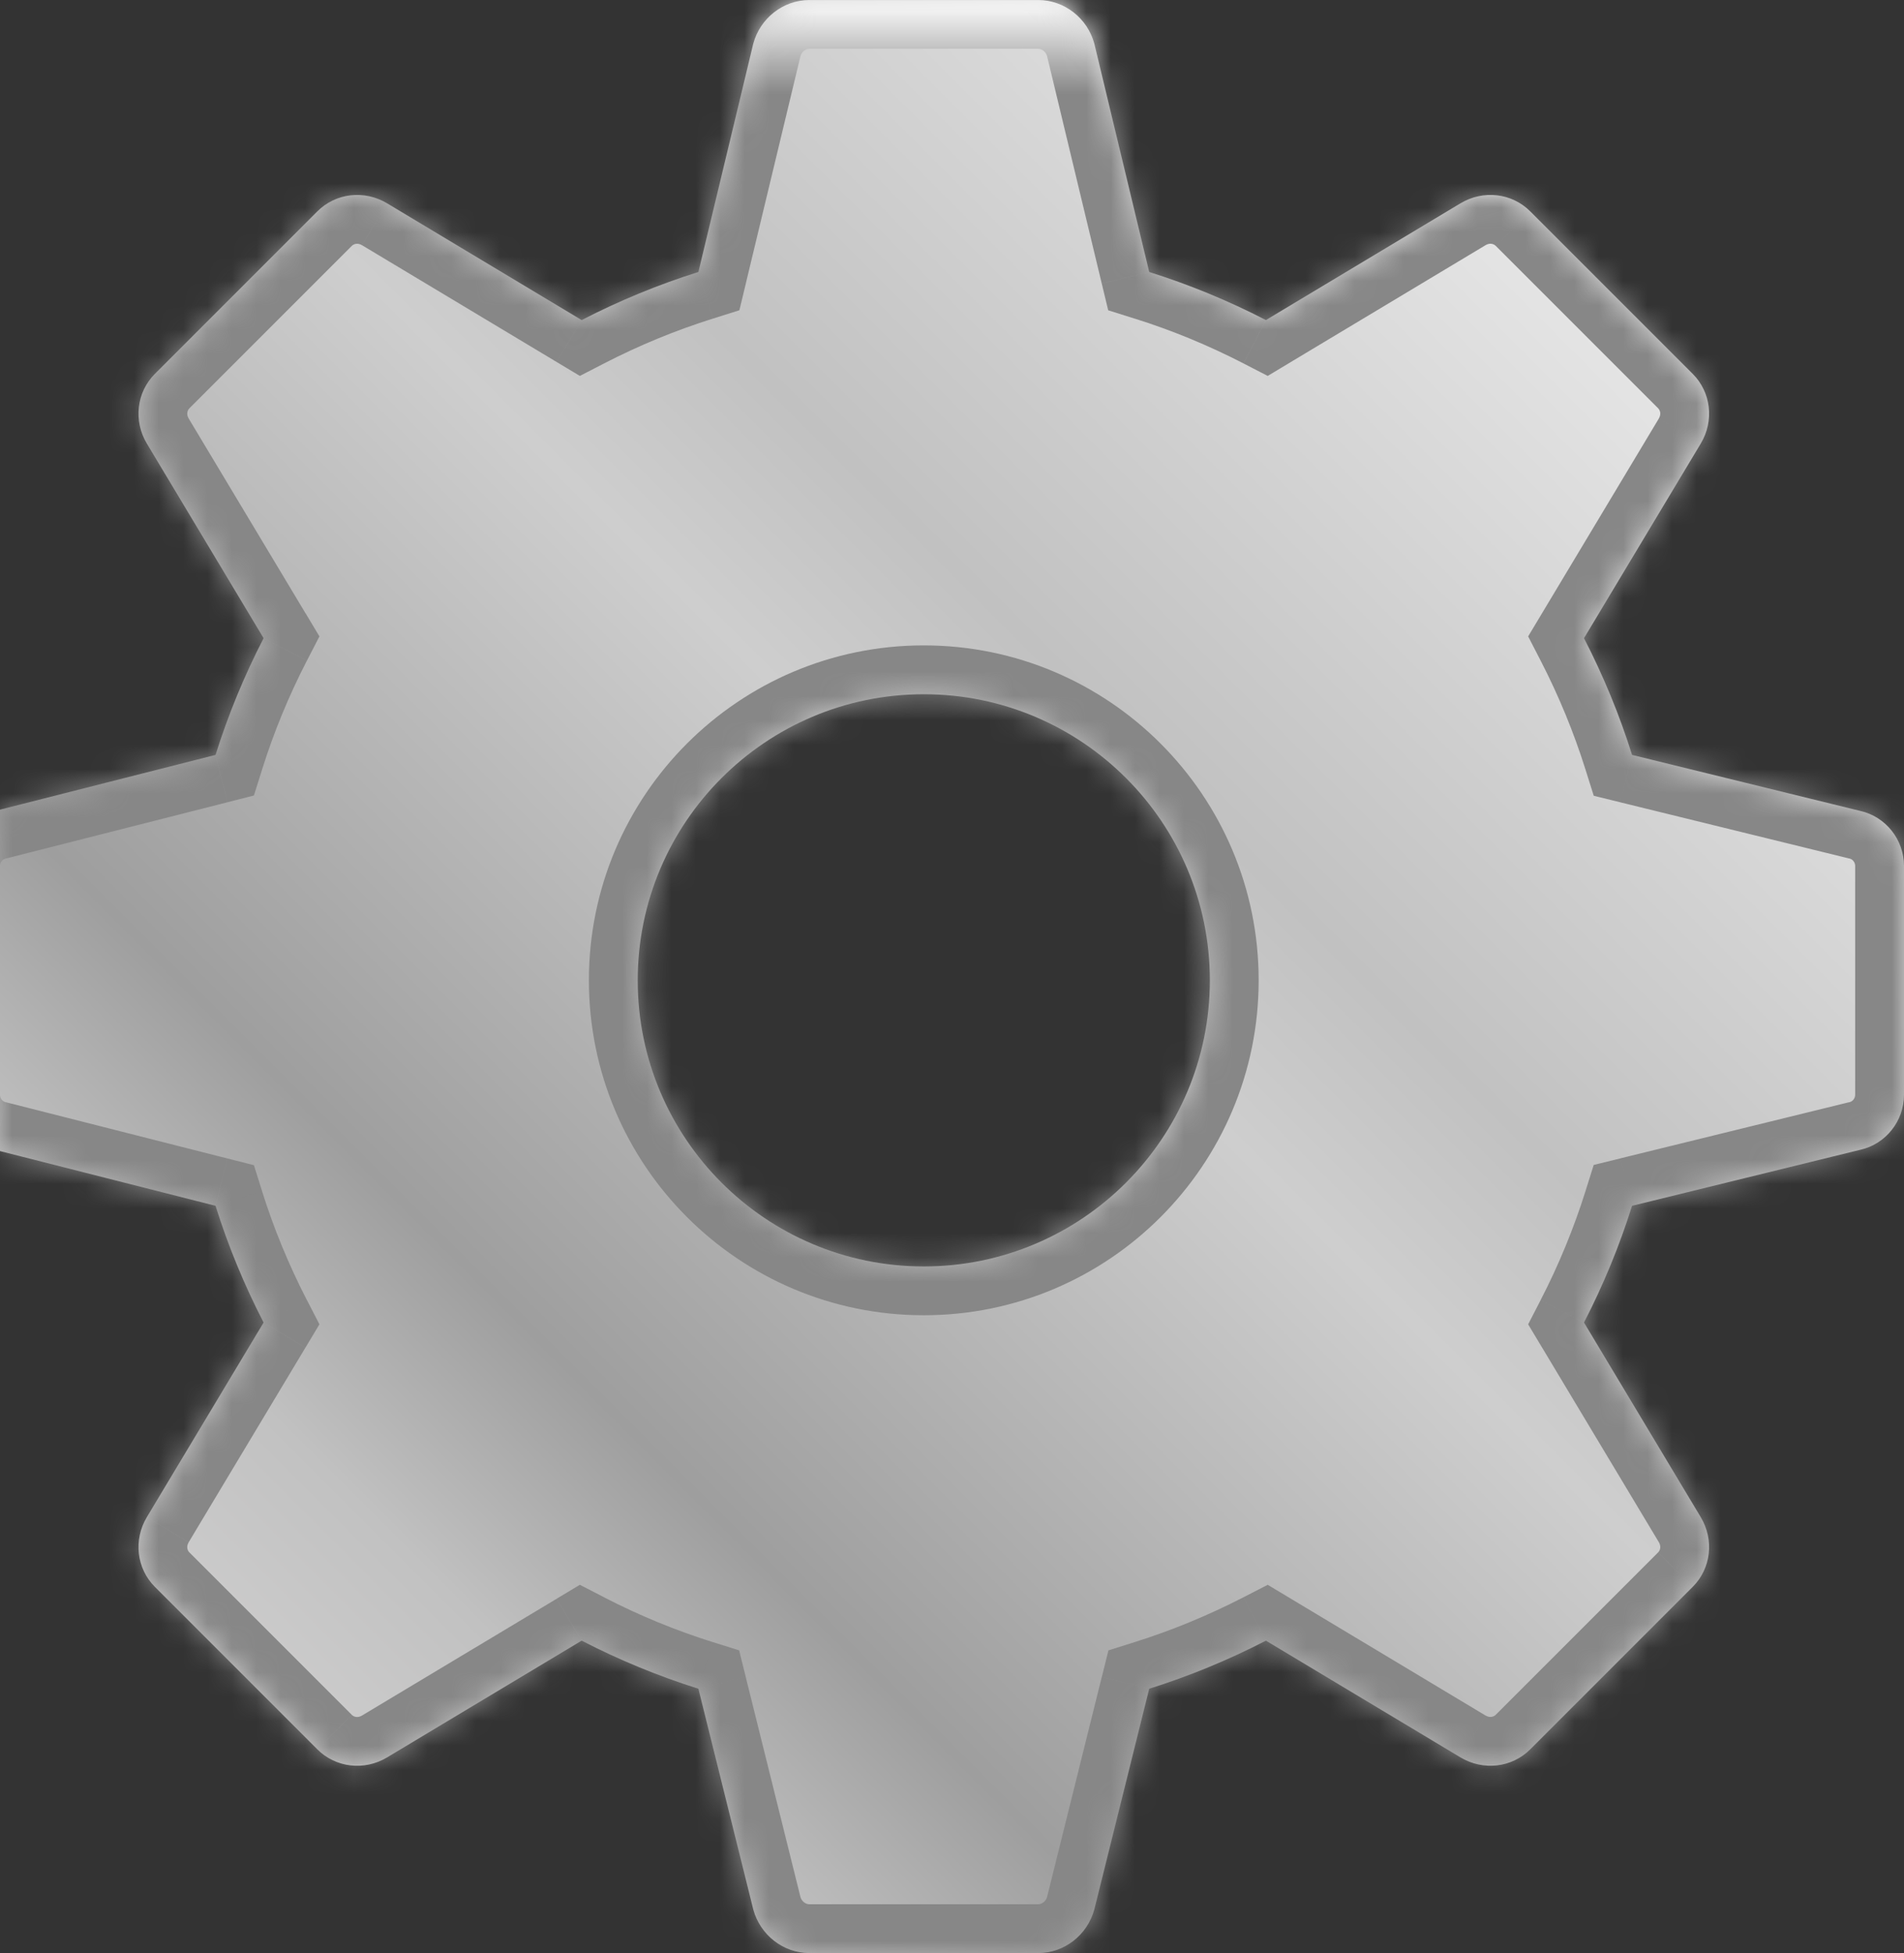<svg fill="none" height="80" viewBox="0 0 78 80" width="78" xmlns="http://www.w3.org/2000/svg" xmlns:xlink="http://www.w3.org/1999/xlink"><rect x="0" y="0" width="78" height="80" fill="#333333" stroke="none"/><linearGradient id="a" gradientUnits="userSpaceOnUse" x1="34.706" x2="-38.706" y1="-30.118" y2="43.294"><stop offset="0" stop-color="#f1f1f1"/><stop offset=".333" stop-color="#c1c1c1"/><stop offset=".416" stop-color="#cecece"/><stop offset=".665" stop-color="#9e9e9e"/><stop offset=".761" stop-color="#c1c1c1"/><stop offset="1" stop-color="#e4e3e3"/></linearGradient><linearGradient id="b" gradientUnits="userSpaceOnUse" x1="36.067" x2="36.067" y1="0" y2="3.866"><stop offset="0" stop-color="#fff"/><stop offset="1" stop-color="#878787"/></linearGradient><mask id="c" fill="#fff"><path clip-rule="evenodd" d="m76.219 33.219-9.359-2.297c-.516-1.641-1.172-3.234-1.969-4.781l4.781-7.969c.562-.938.422-2.109-.328-2.859l-6.656-6.656c-.75-.75-1.922-.891-2.859-.328l-7.969 4.781c-1.547-.797-3.141-1.453-4.781-1.969l-2.25-9.359c-.281-1.031-1.219-1.781-2.297-1.781h-9.375c-1.078 0-2.016.75-2.297 1.781l-2.25 9.359c-1.641.516-3.234 1.172-4.781 1.969l-7.969-4.781c-.938-.562-2.109-.422-2.859.328l-6.656 6.656c-.75.75-.891 1.922-.328 2.859l4.781 7.969c-.797 1.547-1.453 3.141-1.969 4.781l-9.047 2.297c-1.031.234-1.781 1.172-1.781 2.25v9.375c0 1.078.75 2.016 1.781 2.25l9.047 2.297c.516 1.641 1.172 3.234 1.969 4.781l-4.781 7.969c-.562.938-.422 2.109.328 2.859l6.656 6.656c.75.75 1.922.891 2.859.328l7.969-4.781c1.547.797 3.141 1.453 4.781 1.969l2.25 9.047c.281 1.031 1.219 1.781 2.297 1.781h9.375c1.078 0 2.016-.75 2.297-1.781l2.25-9.047c1.641-.516 3.234-1.172 4.781-1.969l7.969 4.781c.938.562 2.109.422 2.859-.328l6.656-6.656c.75-.75.891-1.922.328-2.859l-4.781-7.969c.797-1.547 1.453-3.141 1.969-4.781l9.359-2.297c1.031-.234 1.781-1.172 1.781-2.25v-9.375c0-1.078-.75-2.016-1.781-2.25zm-38.375 18.656c-6.469 0-11.719-5.25-11.719-11.719 0-6.469 5.25-11.719 11.719-11.719 6.469 0 11.719 5.25 11.719 11.719 0 6.469-5.25 11.719-11.719 11.719z" fill="#fff" fill-rule="evenodd"/></mask><path clip-rule="evenodd" d="m76.219 33.219-9.359-2.297c-.516-1.641-1.172-3.234-1.969-4.781l4.781-7.969c.562-.938.422-2.109-.328-2.859l-6.656-6.656c-.75-.75-1.922-.891-2.859-.328l-7.969 4.781c-1.547-.797-3.141-1.453-4.781-1.969l-2.25-9.359c-.281-1.031-1.219-1.781-2.297-1.781h-9.375c-1.078 0-2.016.75-2.297 1.781l-2.25 9.359c-1.641.516-3.234 1.172-4.781 1.969l-7.969-4.781c-.938-.562-2.109-.422-2.859.328l-6.656 6.656c-.75.75-.891 1.922-.328 2.859l4.781 7.969c-.797 1.547-1.453 3.141-1.969 4.781l-9.047 2.297c-1.031.234-1.781 1.172-1.781 2.25v9.375c0 1.078.75 2.016 1.781 2.25l9.047 2.297c.516 1.641 1.172 3.234 1.969 4.781l-4.781 7.969c-.562.938-.422 2.109.328 2.859l6.656 6.656c.75.75 1.922.891 2.859.328l7.969-4.781c1.547.797 3.141 1.453 4.781 1.969l2.25 9.047c.281 1.031 1.219 1.781 2.297 1.781h9.375c1.078 0 2.016-.75 2.297-1.781l2.25-9.047c1.641-.516 3.234-1.172 4.781-1.969l7.969 4.781c.938.562 2.109.422 2.859-.328l6.656-6.656c.75-.75.891-1.922.328-2.859l-4.781-7.969c.797-1.547 1.453-3.141 1.969-4.781l9.359-2.297c1.031-.234 1.781-1.172 1.781-2.25v-9.375c0-1.078-.75-2.016-1.781-2.25zm-38.375 18.656c-6.469 0-11.719-5.25-11.719-11.719 0-6.469 5.25-11.719 11.719-11.719 6.469 0 11.719 5.25 11.719 11.719 0 6.469-5.25 11.719-11.719 11.719z" fill="url(#a)" fill-rule="evenodd"/><path d="m76.219 33.219-.477 1.942.017.004.017.004zm-9.359-2.297-1.908.6.338 1.074 1.094.268zm-1.969-4.781-1.715-1.029-.573.955.51.99zm-13.031-13.031-.916 1.778.99.51.955-.573zm-4.781-1.969-1.945.468.265 1.101 1.08.34zm-2.25-9.359 1.945-.467-.007-.029-.008-.029zm-13.969 0-1.93-.526-.008.029-.007.029zm-2.25 9.359.6 1.908 1.08-.34.265-1.101zm-4.781 1.969-1.029 1.715.955.573.99-.51zm-13.031 13.031 1.778.916.51-.99-.573-.955zm-1.969 4.781.492 1.938 1.081-.275.335-1.064zm-9.047 2.297.443 1.95.025-.006.024-.006zm0 13.875.492-1.938-.024-.006-.025-.006zm9.047 2.297 1.908-.6-.335-1.064-1.081-.275zm1.969 4.781 1.715 1.029.573-.955-.51-.99zm13.031 13.031.916-1.778-.99-.51-.955.573zm4.781 1.969 1.941-.483-.271-1.089-1.07-.336zm2.25 9.047-1.941.483.005.022.006.022zm13.969 0 1.93.526.006-.022.005-.022zm2.25-9.047-.6-1.908-1.07.336-.271 1.089zm4.781-1.969 1.029-1.715-.955-.573-.99.51zm13.031-13.031-1.778-.916-.51.99.573.955zm1.969-4.781-.477-1.942-1.094.268-.338 1.074zm9.359-2.297-.443-1.95-.017.004-.017.004zm.477-15.817-9.359-2.297-.953 3.885 9.359 2.297zm-7.928-.954c-.55-1.751-1.25-3.45-2.099-5.098l-3.556 1.832c.745 1.447 1.358 2.935 1.839 4.465zm-2.162-3.153 4.781-7.969-3.43-2.058-4.781 7.969zm4.781-7.969c1.023-1.705.786-3.888-.629-5.303l-2.829 2.828c.085.085.13.246.027.416zm-.629-5.303-6.656-6.656-2.828 2.828 6.656 6.656zm-6.656-6.656c-1.415-1.415-3.598-1.652-5.303-.629l2.058 3.43c.17-.102.331-.058.416.027zm-5.303-.629-7.969 4.781 2.058 3.43 7.969-4.781zm-6.024 4.718c-1.647-.849-3.347-1.548-5.098-2.099l-1.199 3.816c1.53.481 3.018 1.093 4.465 1.839zm-3.753-.658-2.25-9.359-3.889.935 2.25 9.359zm-2.265-9.418c-.508-1.863-2.207-3.255-4.226-3.255v4c.137 0 .313.108.367.307zm-4.226-3.255h-9.375v4h9.375zm-9.375 0c-2.019 0-3.718 1.392-4.226 3.255l3.859 1.052c.054-.2.23-.307.367-.307zm-4.241 3.314-2.25 9.359 3.889.935 2.25-9.359zm-.905 7.919c-1.751.55-3.45 1.25-5.098 2.099l1.832 3.556c1.447-.745 2.935-1.358 4.465-1.839zm-3.153 2.162-7.969-4.781-2.058 3.43 7.969 4.781zm-7.969-4.781c-1.705-1.023-3.888-.786-5.303.629l2.828 2.828c.085-.085.246-.129.416-.027zm-5.303.629-6.656 6.656 2.828 2.828 6.656-6.656zm-6.656 6.656c-1.415 1.415-1.652 3.598-.629 5.303l3.43-2.058c-.102-.17-.058-.331.027-.416zm-.629 5.303 4.781 7.969 3.43-2.058-4.781-7.969zm4.718 6.024c-.849 1.647-1.549 3.347-2.099 5.098l3.816 1.199c.481-1.53 1.093-3.018 1.839-4.465zm-.683 3.759-9.047 2.297.984 3.877 9.047-2.297zm-8.998 2.285c-1.95.443-3.338 2.197-3.338 4.2h4c0-.071.024-.14.07-.198.046-.059.103-.09.154-.102zm-3.338 4.2v9.375h4v-9.375zm0 9.375c0 2.003 1.388 3.757 3.338 4.2l.886-3.901c-.052-.012-.108-.044-.154-.102-.046-.058-.07-.127-.07-.198zm3.289 4.188 9.047 2.297.984-3.877-9.047-2.297zm7.631.958c.55 1.751 1.25 3.45 2.099 5.098l3.556-1.832c-.745-1.447-1.358-2.935-1.839-4.465zm2.162 3.153-4.781 7.969 3.43 2.058 4.781-7.969zm-4.781 7.969c-1.023 1.705-.786 3.888.629 5.303l2.828-2.828c-.085-.085-.129-.246-.027-.416zm.629 5.303 6.656 6.656 2.828-2.829-6.656-6.656zm6.656 6.656c1.415 1.415 3.598 1.652 5.303.629l-2.058-3.43c-.17.102-.331.058-.416-.027zm5.303.629 7.969-4.781-2.058-3.43-7.969 4.781zm6.024-4.718c1.647.849 3.347 1.548 5.098 2.099l1.199-3.816c-1.53-.481-3.018-1.093-4.465-1.839zm3.756.673 2.25 9.047 3.882-.966-2.25-9.047zm2.261 9.09c.508 1.863 2.207 3.255 4.226 3.255v-4c-.137 0-.313-.108-.367-.307zm4.226 3.255h9.375v-4h-9.375zm9.375 0c2.019 0 3.718-1.392 4.226-3.255l-3.859-1.052c-.054.2-.23.307-.367.307zm4.238-3.299 2.25-9.047-3.882-.965-2.25 9.047zm.909-7.622c1.751-.55 3.45-1.25 5.098-2.099l-1.832-3.556c-1.447.745-2.935 1.358-4.465 1.839zm3.153-2.162 7.969 4.781 2.058-3.43-7.969-4.781zm7.969 4.781c1.705 1.023 3.888.786 5.303-.629l-2.828-2.829c-.085.085-.246.13-.416.027zm5.303-.629 6.656-6.656-2.829-2.828-6.656 6.656zm6.656-6.656c1.415-1.415 1.652-3.598.629-5.303l-3.43 2.058c.102.17.058.331-.027.416zm.629-5.303-4.781-7.969-3.43 2.058 4.781 7.969zm-4.718-6.024c.849-1.647 1.548-3.347 2.099-5.098l-3.816-1.199c-.481 1.53-1.093 3.018-1.839 4.465zm.667-3.755 9.359-2.297-.953-3.885-9.359 2.297zm9.326-2.289c1.95-.443 3.338-2.197 3.338-4.2h-4c0 .071-.024.14-.07.198-.046.059-.103.09-.154.102zm3.338-4.2v-9.375h-4v9.375zm0-9.375c0-2.003-1.388-3.757-3.338-4.2l-.886 3.901c.052.012.108.044.154.102.046.058.07.127.07.198zm-42.156 14.406c-5.364 0-9.719-4.355-9.719-9.719h-4c0 7.573 6.145 13.719 13.719 13.719zm-9.719-9.719c0-5.364 4.355-9.719 9.719-9.719v-4c-7.573 0-13.719 6.145-13.719 13.719zm9.719-9.719c5.364 0 9.719 4.355 9.719 9.719h4c0-7.573-6.145-13.719-13.719-13.719zm9.719 9.719c0 5.364-4.355 9.719-9.719 9.719v4c7.573 0 13.719-6.145 13.719-13.719z" fill="url(#b)" mask="url(#c)"/></svg>
